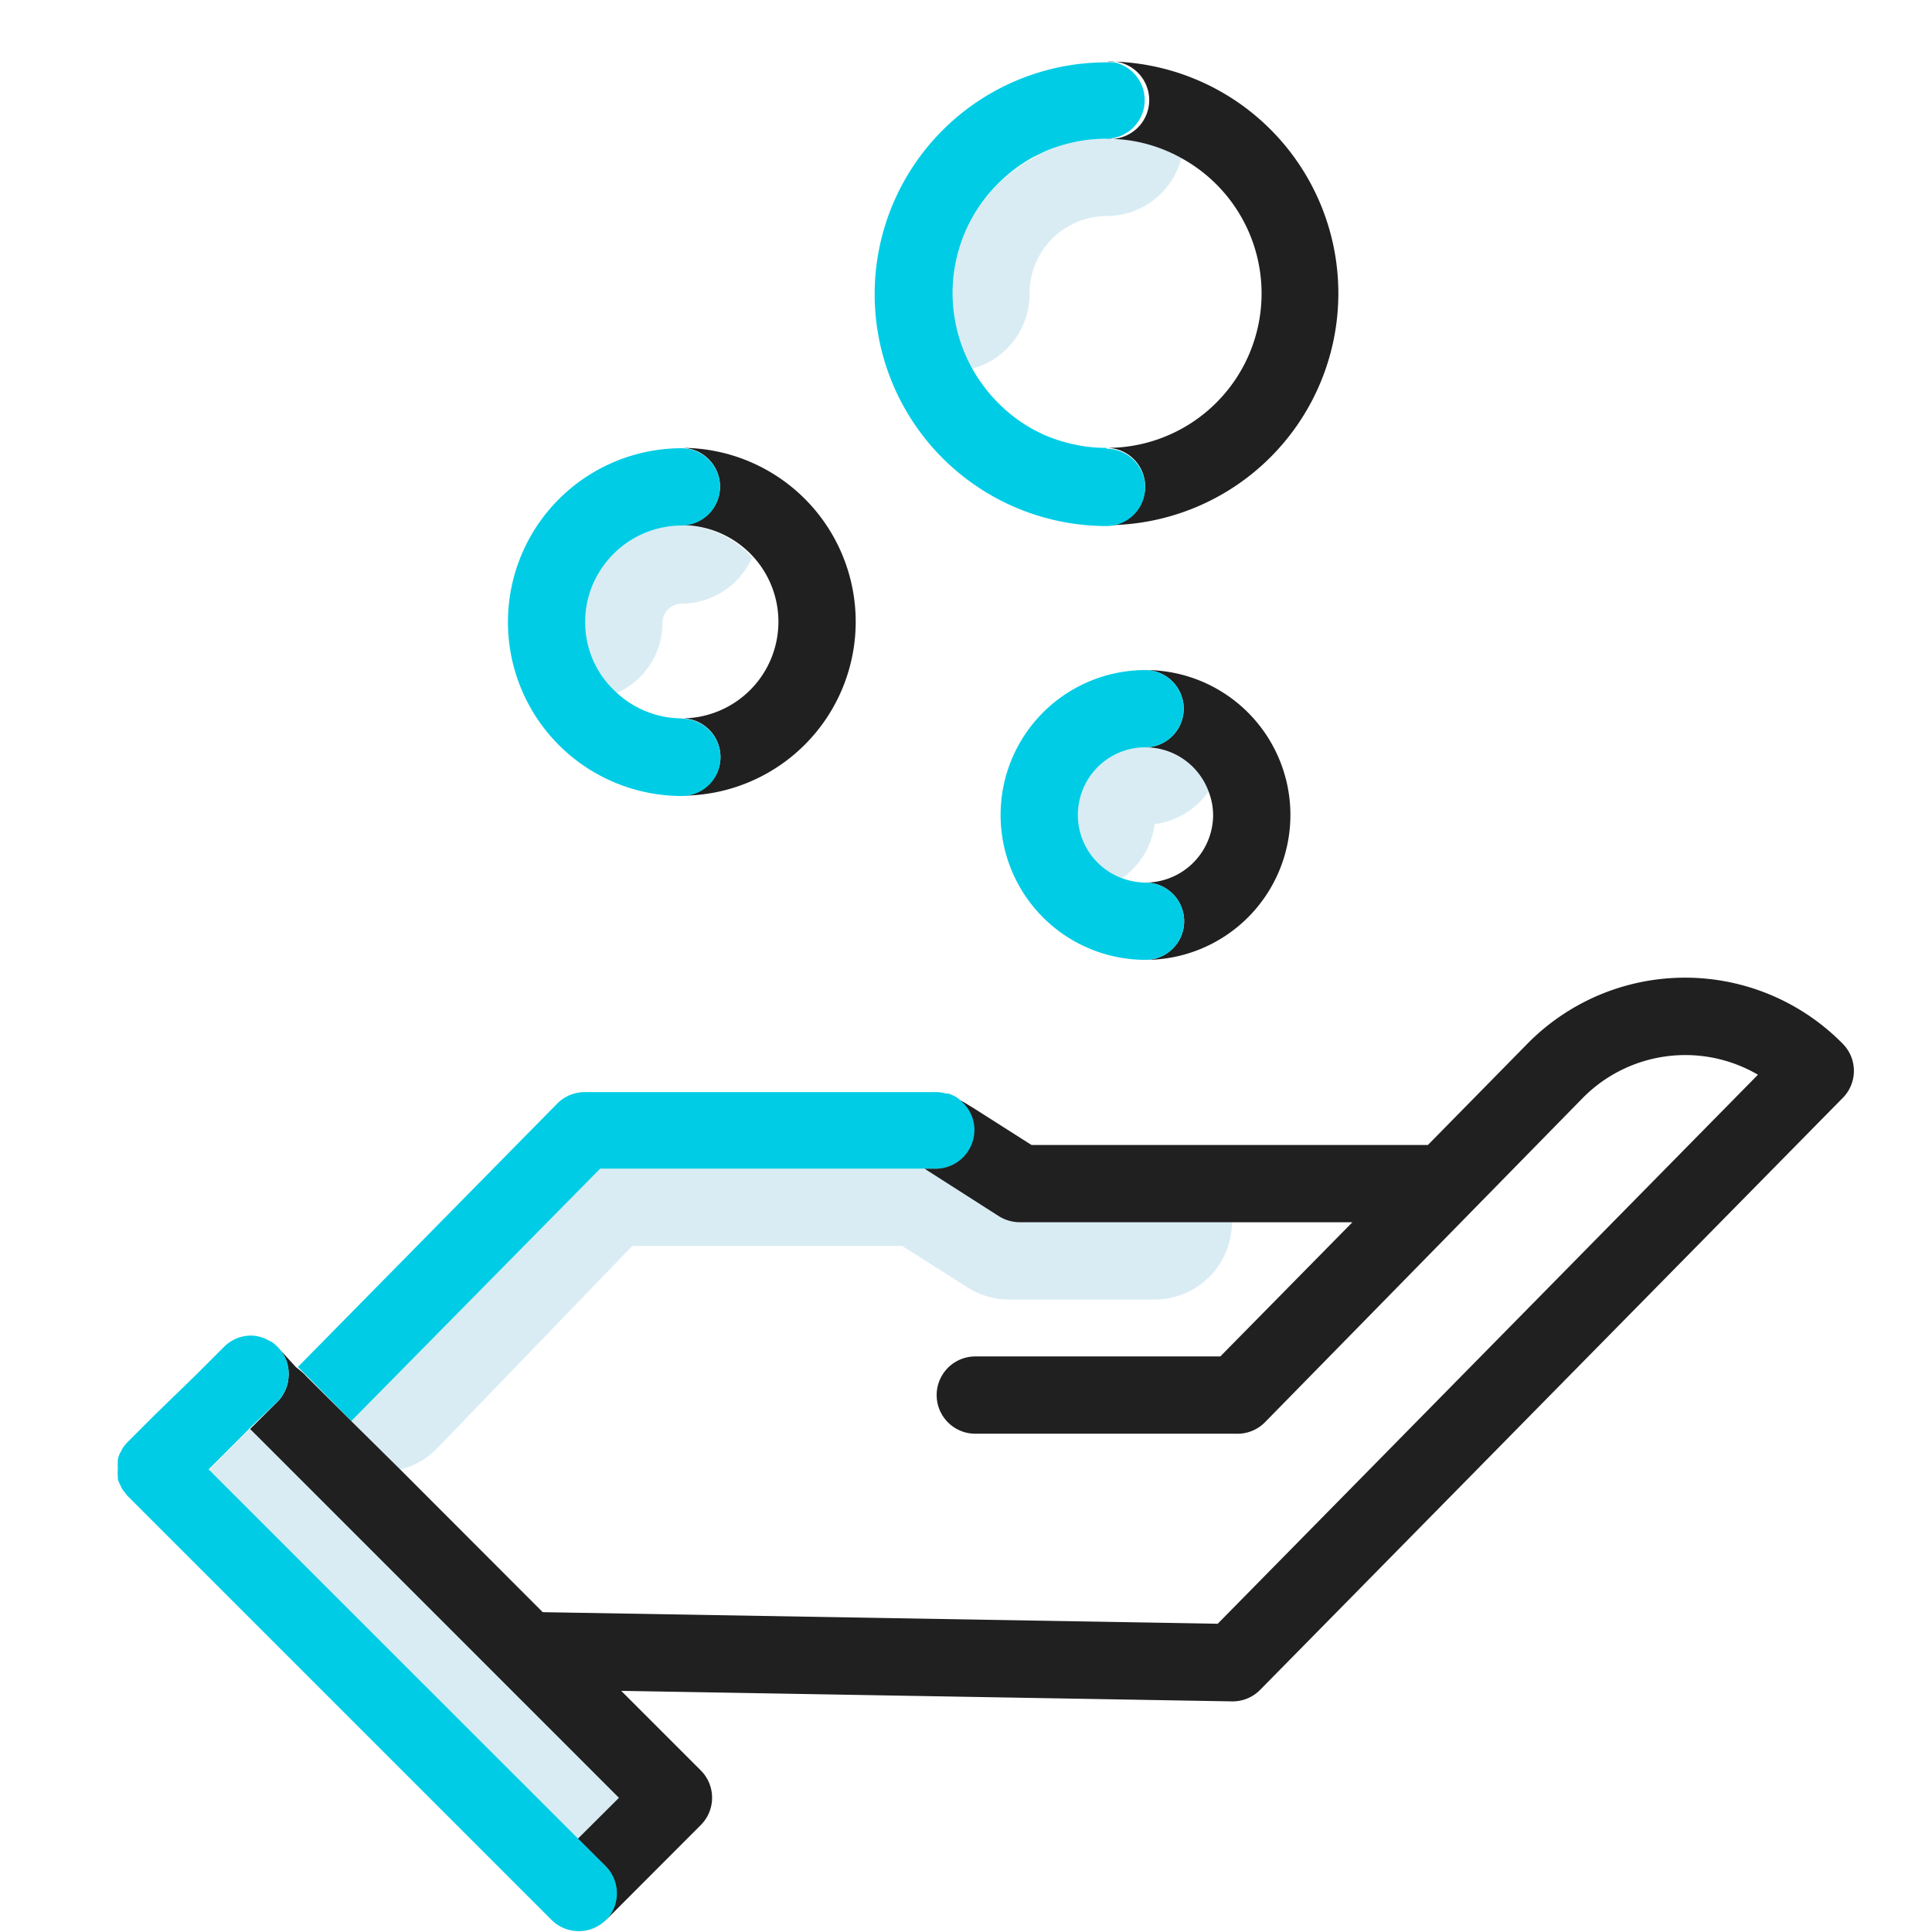<svg xmlns="http://www.w3.org/2000/svg" viewBox="0 0 110 110"><defs><style>.cls-2{fill:#d9ecf4}.cls-3{fill:#00cde5}.cls-4{fill:#202020}</style></defs><g id="レイヤー_2" data-name="レイヤー 2"><g id="design"><path fill="none" d="M0 0h110v110H0z"/><path class="cls-2" d="M11.91 83.69l4.97 4.97 16.03 16.03 2.34-2.33-21.01-21.01-.11.12-2.22 2.22zm12.95-1.2L36 70.94h15.37l3.72 2.36a4.39 4.39 0 002.36.69h8.29a4.4 4.4 0 004.4-4.4h-12a2.28 2.28 0 01-1.19-.34l-4.24-2.71H34.17L20 80.91l2.76 2.76a4.3 4.3 0 002.1-1.18z"/><path class="cls-3" d="M54.69 62.65a1.89 1.89 0 00-.27-.2 2.35 2.35 0 00-.43-.19h-.14a2 2 0 00-.55-.08h-20a2.21 2.21 0 00-1.57.65l-14.77 15 .44.44.09.09L20 80.91l14.17-14.37H53.3a2.21 2.21 0 002.2-2.2 2.17 2.17 0 00-.81-1.69z"/><path class="cls-4" d="M104.94 59.45a12.59 12.59 0 00-18 0l-5.64 5.74H58.73l-3.3-2.1-.43-.26a3.47 3.47 0 00-.33-.18 2.17 2.17 0 01.81 1.69 2.21 2.21 0 01-2.2 2.2h-.64l4.24 2.71a2.28 2.28 0 001.19.34H77l-7.52 7.64H55.53a2.2 2.2 0 000 4.4h14.85A2.2 2.2 0 0072 81l18.09-18.46a8.2 8.2 0 0110-1.35L69.33 92.45l-38.43-.66-8.11-8.12L20 80.91l-2.58-2.57-.09-.1a6 6 0 00-.48-.4l-1.05-1.15a2.69 2.69 0 00-.32-.27 2.69 2.69 0 01.32.27 2.27 2.27 0 01.51.8 2.23 2.23 0 01.11 1 1.93 1.93 0 01-.2.71 2.08 2.08 0 01-.42.61l-1.56 1.55 21 21-2.34 2.33 1.56 1.55a2.19 2.19 0 01.5 2.31 2.15 2.15 0 01-.5.81 2.43 2.43 0 01-.73.48 2.31 2.31 0 00.73-.48l5.44-5.45a2.2 2.2 0 000-3.11l-4.53-4.53 34.81.6a2.2 2.2 0 001.57-.66l33.14-33.67a2.19 2.19 0 00.05-3.09z"/><path class="cls-3" d="M34.47 106.24L16.88 88.66l-5-5 2.22-2.22.11-.12 1.59-1.52a2.08 2.08 0 00.42-.61 1.93 1.93 0 00.2-.71 2.23 2.23 0 00-.11-1 2.27 2.27 0 00-.51-.8 2.69 2.69 0 00-.32-.27l-.18-.09a2.13 2.13 0 00-1-.28 2.19 2.19 0 00-1.55.65l-1.55 1.55-2.41 2.34-1.55 1.55a3.15 3.15 0 00-.24.3 2 2 0 00-.13.25.33.33 0 00-.07.13 1.4 1.4 0 00-.09.29v.12a3 3 0 000 .42 2.09 2.09 0 000 .43v.1c0 .1.06.21.1.31a.41.41 0 00.05.09 1.59 1.59 0 00.15.29s.09.1.13.16.09.12.14.17l17.23 17.23 6.89 6.89a2.18 2.18 0 001.55.64 2.15 2.15 0 00.83-.16 2.43 2.43 0 00.73-.48 2.15 2.15 0 00.5-.81 2.19 2.19 0 00-.54-2.26z"/><path class="cls-2" d="M38.82 29.9a5.51 5.51 0 00-4.56 2.43 5.48 5.48 0 000 6.14 5.34 5.34 0 00.83 1 4.38 4.38 0 002.63-4 1.1 1.1 0 011.1-1.1 4.41 4.41 0 004-2.62 5.46 5.46 0 00-4-1.85z"/><path class="cls-4" d="M38.82 25.5a2.12 2.12 0 01.44.05 2.2 2.2 0 01-.44 4.35 5.5 5.5 0 010 11 2.2 2.2 0 010 4.4 9.9 9.9 0 000-19.8z"/><path class="cls-3" d="M38.82 40.9a5.47 5.47 0 01-3.73-1.48 5.37 5.37 0 01-1.77-4 5.41 5.41 0 01.94-3.07 5.51 5.51 0 014.56-2.43 2.2 2.2 0 00.44-4.35 3.29 3.29 0 00-.44-.05 9.9 9.9 0 000 19.8 2.2 2.2 0 000-4.4z"/><path class="cls-2" d="M65.22 42.55a3.84 3.84 0 00-3.77 3.08 3.79 3.79 0 000 1.55A3.84 3.84 0 0063.88 50a4.39 4.39 0 001.86-3.08 4.39 4.39 0 003.07-1.86 3.83 3.83 0 00-3.59-2.51z"/><path class="cls-4" d="M65.22 38.15a2.12 2.12 0 01.44.05 2.2 2.2 0 01-.44 4.35 3.83 3.83 0 013.59 2.51 3.76 3.76 0 01.26 1.34 3.86 3.86 0 01-3.85 3.85 2.2 2.2 0 010 4.4 8.25 8.25 0 000-16.5z"/><path class="cls-3" d="M65.22 50.25a3.94 3.94 0 01-1.34-.25 3.84 3.84 0 01-2.43-2.82 3.79 3.79 0 010-1.55 3.84 3.84 0 013.77-3.08 2.2 2.2 0 00.44-4.35 3.29 3.29 0 00-.44-.05 8.25 8.25 0 000 16.5 2.2 2.2 0 000-4.4z"/><path class="cls-2" d="M61.25 8.08a9.14 9.14 0 00-1.66.51l-.76.41a8.84 8.84 0 00-4.61 7.74A8.83 8.83 0 0055.31 21a4.4 4.4 0 003.31-4.25A4.4 4.4 0 0163 12.3 4.39 4.39 0 0067.26 9 8.69 8.69 0 0063 7.9a8.57 8.57 0 00-1.75.18z"/><path class="cls-4" d="M63 3.5a2.12 2.12 0 01.44 0A2.2 2.2 0 0163 7.9 8.69 8.69 0 0167.26 9 8.79 8.79 0 0163 25.5a2.2 2.2 0 010 4.4 13.2 13.2 0 000-26.4z"/><path class="cls-3" d="M63 25.5a8.57 8.57 0 01-1.77-.18 9.14 9.14 0 01-1.66-.51c-.26-.11-.51-.24-.76-.37a8.69 8.69 0 01-2-1.52 9 9 0 01-1.49-2 8.8 8.8 0 011.48-10.44 8.69 8.69 0 012-1.52l.76-.37a9.14 9.14 0 011.66-.51A8.57 8.57 0 0163 7.9a2.2 2.2 0 00.44-4.35 3.29 3.29 0 00-.44 0 13.2 13.2 0 000 26.4 2.2 2.2 0 000-4.4z"/></g></g></svg>